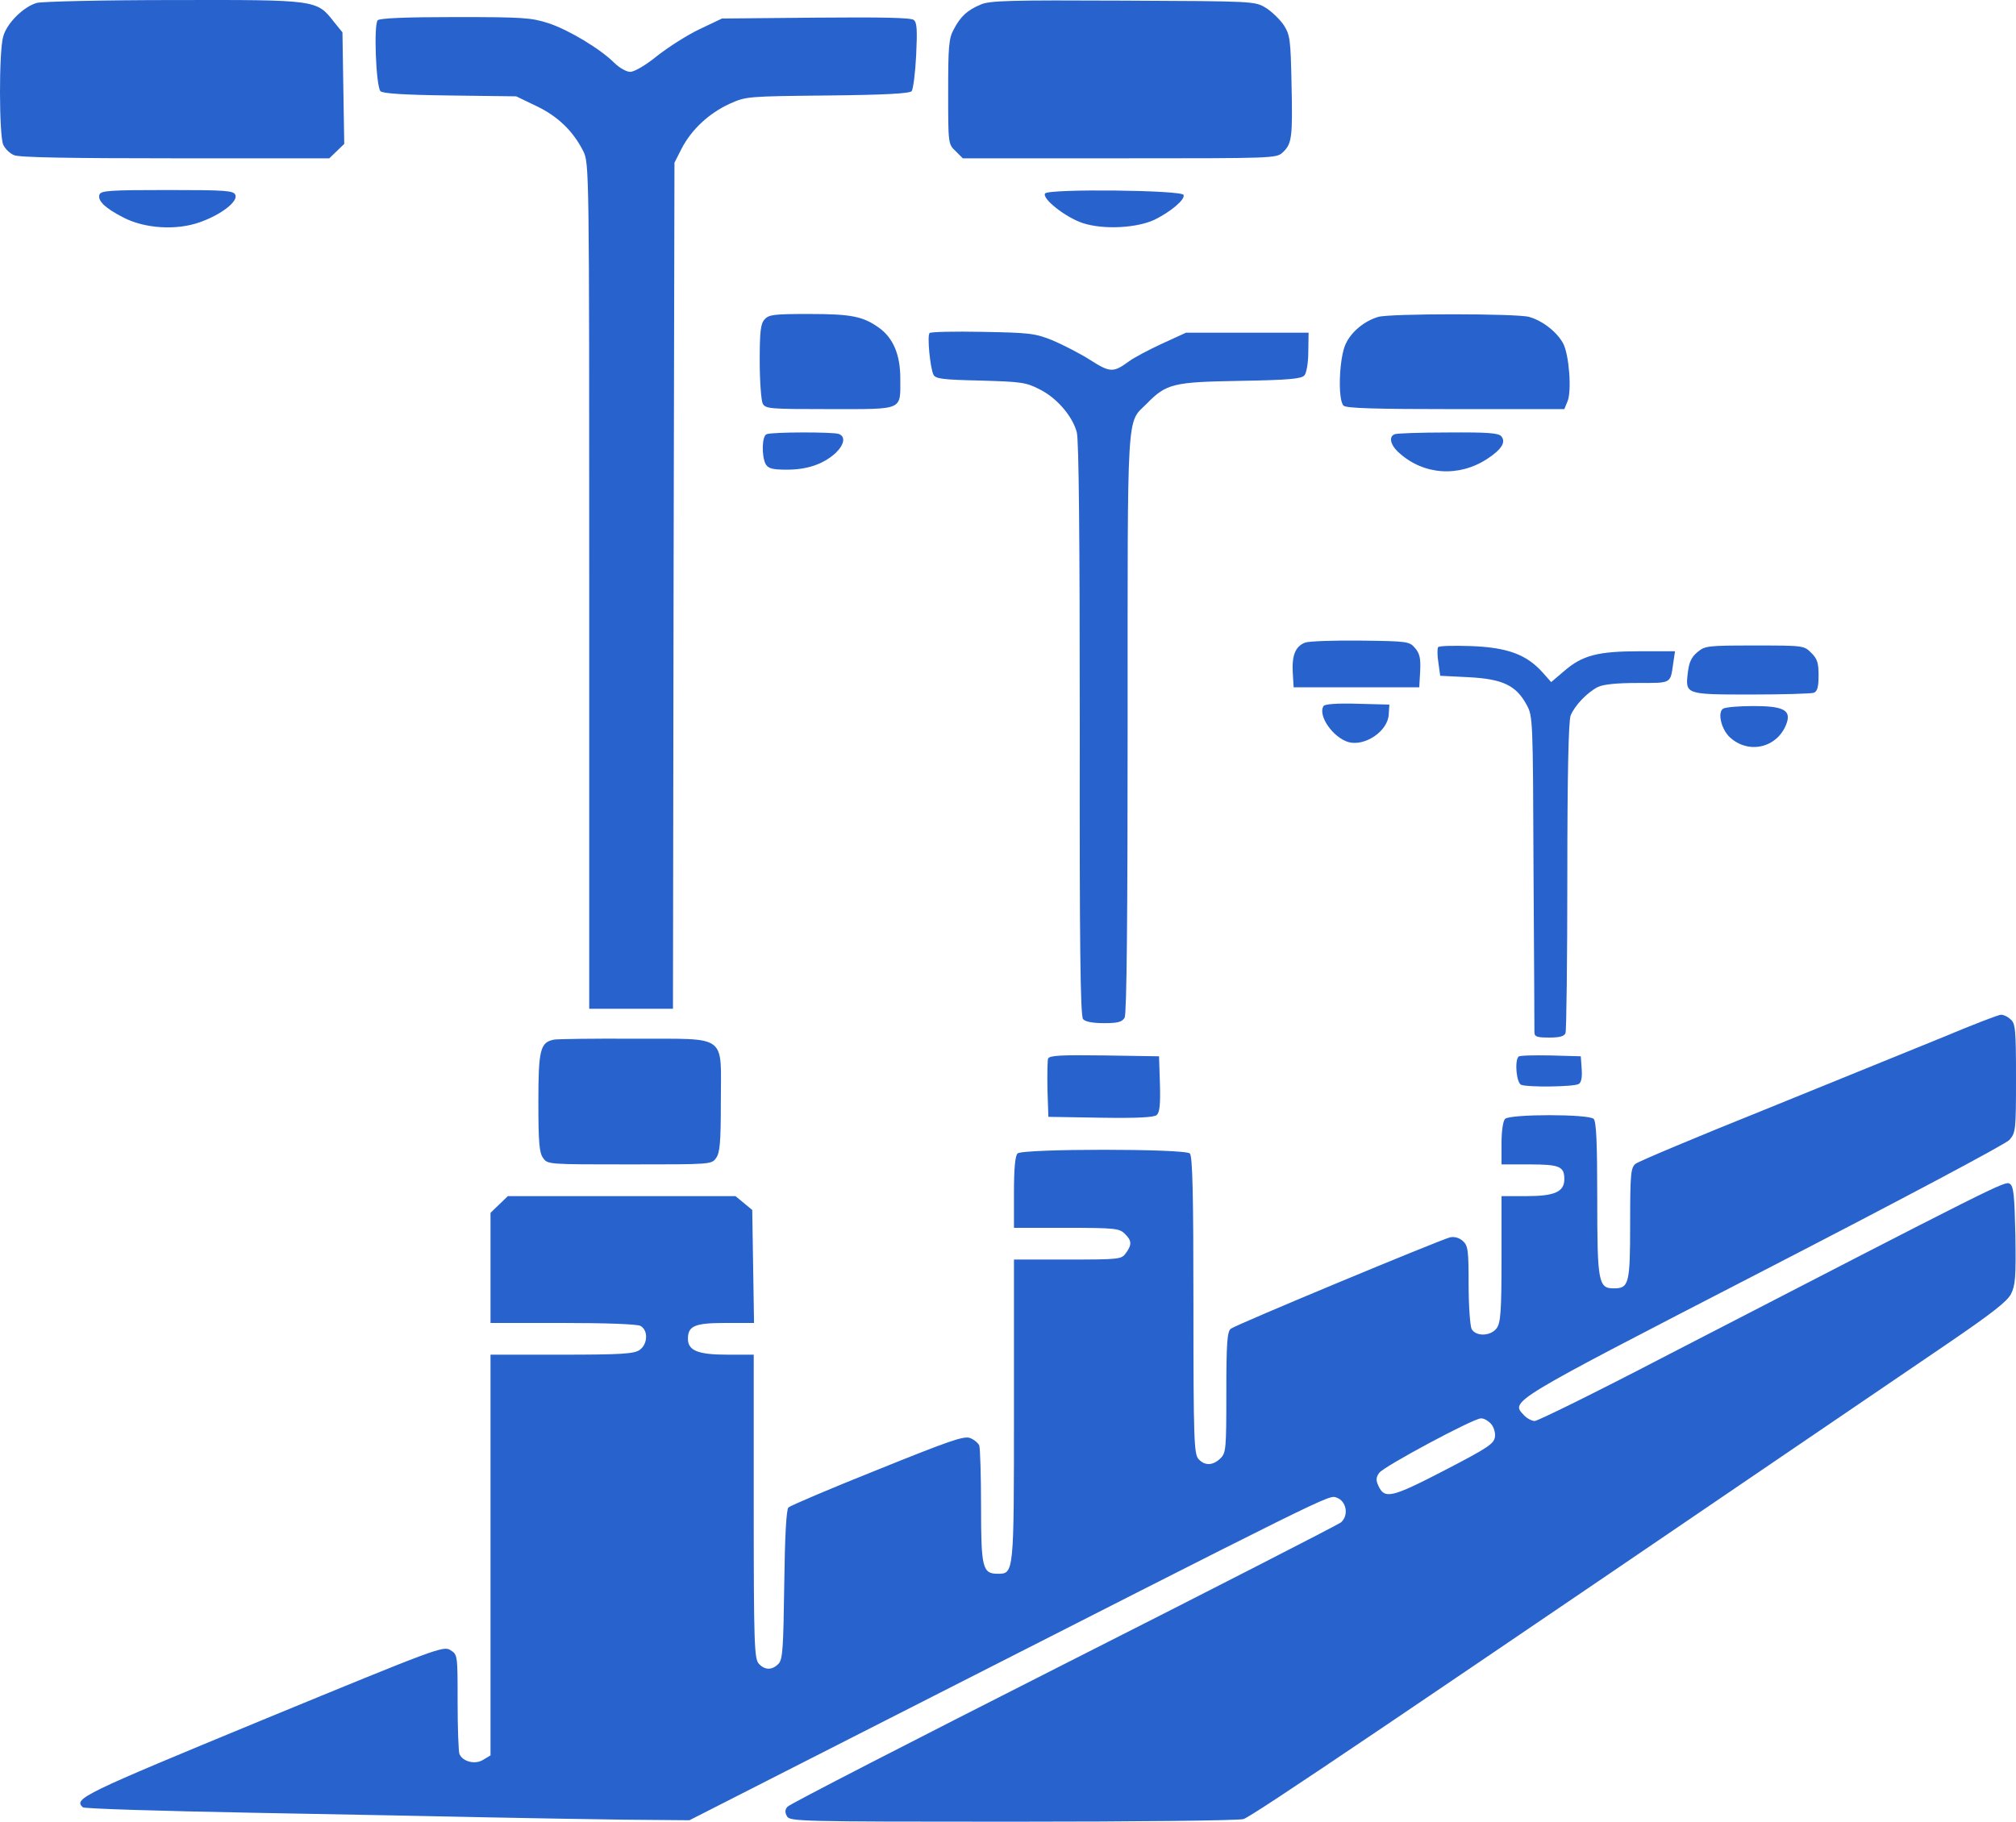 <svg width="312" height="282" viewBox="0 0 312 282" fill="none" xmlns="http://www.w3.org/2000/svg">
<path d="M5.688 0.454C3.651 1.035 1.059 3.578 0.504 5.631C-0.191 7.907 -0.145 21.027 0.504 22.41C0.781 23.035 1.522 23.749 2.17 24.017C2.911 24.374 10.641 24.508 27.121 24.508H50.961L52.119 23.392L53.276 22.276L53.137 13.664L52.998 5.006L51.656 3.355C49.017 -0.036 49.017 -0.036 26.843 0.008C16.011 0.008 6.475 0.231 5.688 0.454Z" fill="#2862CC"/>
<path d="M151.831 0.678C149.702 1.57 148.683 2.507 147.619 4.515C146.832 5.943 146.739 7.193 146.739 14.244C146.739 22.232 146.739 22.321 147.896 23.392L149.007 24.508H173.264C196.965 24.508 197.521 24.508 198.493 23.615C199.928 22.276 200.067 21.384 199.882 13.039C199.743 6.122 199.65 5.408 198.678 3.891C198.076 2.998 196.827 1.793 195.901 1.213C194.188 0.187 194.188 0.187 173.82 0.097C156.414 0.008 153.22 0.097 151.831 0.678Z" fill="#2862CC"/>
<path d="M58.461 3.134C57.813 3.759 58.183 13.264 58.877 14.112C59.201 14.469 62.395 14.692 69.571 14.781L79.894 14.915L82.949 16.388C86.282 17.95 88.689 20.27 90.263 23.394C91.189 25.224 91.189 26.116 91.189 90.69V156.156H97.67H104.15L104.243 90.645L104.382 25.179L105.493 22.992C107.021 20.047 109.705 17.548 112.9 16.075C115.492 14.915 115.585 14.915 128.083 14.781C137.11 14.692 140.767 14.469 141.091 14.112C141.323 13.799 141.647 11.345 141.786 8.578C141.971 4.696 141.924 3.491 141.415 3.089C140.999 2.732 136.462 2.643 126.278 2.732L111.742 2.866L108.27 4.517C106.372 5.41 103.456 7.284 101.743 8.623C99.938 10.095 98.179 11.122 97.531 11.122C96.929 11.122 95.864 10.497 95.077 9.738C92.948 7.596 87.995 4.606 84.847 3.58C82.208 2.732 80.912 2.643 70.45 2.643C62.581 2.643 58.785 2.821 58.461 3.134Z" fill="#2862CC"/>
<path d="M15.409 30.085C15.039 31.023 16.196 32.183 19.066 33.656C22.399 35.396 27.352 35.708 31.01 34.37C34.25 33.209 36.842 31.201 36.426 30.175C36.148 29.505 35.037 29.416 25.918 29.416C17.168 29.416 15.687 29.505 15.409 30.085Z" fill="#2862CC"/>
<path d="M161.737 29.953C161.228 30.756 164.978 33.702 167.616 34.549C170.81 35.576 175.903 35.308 178.68 34.014C181.134 32.809 183.448 30.89 183.17 30.176C182.939 29.417 162.2 29.194 161.737 29.953Z" fill="#2862CC"/>
<path d="M118.362 49.408C117.714 50.078 117.575 51.238 117.575 55.924C117.575 59.047 117.806 61.993 118.038 62.484C118.501 63.287 119.103 63.331 128.453 63.331C139.98 63.331 139.332 63.599 139.332 58.556C139.332 54.897 138.221 52.309 136.045 50.747C133.546 48.962 131.74 48.605 125.213 48.605C119.89 48.605 119.01 48.694 118.362 49.408Z" fill="#2862CC"/>
<path d="M213.306 49.054C211.177 49.678 209.14 51.33 208.26 53.248C207.242 55.391 207.011 61.906 207.936 62.798C208.353 63.2 212.843 63.334 225.296 63.334H242.1L242.609 62.084C243.257 60.478 242.84 54.9 241.914 53.159C240.942 51.374 238.72 49.634 236.637 49.054C234.647 48.518 215.158 48.518 213.306 49.054Z" fill="#2862CC"/>
<path d="M143.869 51.55C143.452 51.907 143.961 57.039 144.471 58.021C144.795 58.646 145.952 58.78 151.738 58.913C157.988 59.092 158.775 59.181 160.858 60.252C163.496 61.546 165.95 64.358 166.644 66.901C166.968 68.062 167.107 83.19 167.107 112.866C167.061 146.202 167.2 157.269 167.616 157.76C167.94 158.162 169.098 158.385 170.857 158.385C173.033 158.385 173.634 158.206 174.051 157.537C174.375 156.957 174.514 141.918 174.514 111.974C174.514 62.707 174.329 65.607 177.43 62.528C180.532 59.36 181.55 59.137 191.966 58.958C199.511 58.824 201.409 58.646 201.872 58.11C202.196 57.753 202.474 56.147 202.474 54.495L202.52 51.505H193.031H183.541L179.837 53.201C177.801 54.139 175.532 55.343 174.745 55.923C172.292 57.709 171.829 57.709 168.681 55.7C167.061 54.674 164.422 53.335 162.848 52.666C160.163 51.595 159.33 51.505 152.062 51.372C147.711 51.282 144.054 51.372 143.869 51.55Z" fill="#2862CC"/>
<path d="M118.64 67.216C117.899 67.484 117.853 70.652 118.501 71.857C118.918 72.527 119.519 72.705 121.788 72.705C124.936 72.705 127.389 71.857 129.287 70.161C130.676 68.823 130.907 67.573 129.796 67.171C128.917 66.859 119.473 66.859 118.64 67.216Z" fill="#2862CC"/>
<path d="M215.852 67.215C214.88 67.572 215.158 68.91 216.547 70.115C220.343 73.552 225.805 73.909 230.203 71.008C232.378 69.58 233.119 68.419 232.332 67.527C231.915 67.036 230.249 66.902 224.092 66.947C219.88 66.947 216.13 67.081 215.852 67.215Z" fill="#2862CC"/>
<path d="M201.965 99.48C200.483 100.06 199.928 101.443 200.067 104.076L200.206 106.396H209.927H219.648L219.787 103.897C219.88 101.979 219.741 101.175 219 100.327C218.121 99.301 217.935 99.256 210.529 99.167C206.409 99.122 202.52 99.256 201.965 99.48Z" fill="#2862CC"/>
<path d="M222.565 100.192C222.426 100.415 222.426 101.486 222.611 102.601L222.889 104.61L227.286 104.833C232.517 105.101 234.6 106.082 236.221 109.028C237.239 110.857 237.239 111.036 237.332 134.955C237.424 148.209 237.47 159.41 237.47 159.812C237.47 160.481 237.887 160.615 239.739 160.615C241.359 160.615 242.1 160.437 242.285 159.901C242.424 159.5 242.563 148.611 242.563 135.625C242.563 120.05 242.748 111.616 243.072 110.768C243.674 109.251 245.618 107.198 247.284 106.35C248.118 105.948 250.108 105.725 253.441 105.725C258.765 105.725 258.487 105.859 258.95 102.691L259.228 100.816H253.765C247.284 100.816 244.877 101.441 242.053 103.896L240.063 105.591L238.72 104.074C236.221 101.307 233.304 100.236 227.703 100.013C224.972 99.924 222.657 99.969 222.565 100.192Z" fill="#2862CC"/>
<path d="M262.699 100.952C261.774 101.71 261.403 102.514 261.218 104.076C260.801 107.512 260.801 107.512 271.032 107.512C275.985 107.512 280.29 107.378 280.707 107.244C281.262 107.021 281.447 106.351 281.447 104.522C281.447 102.558 281.216 101.933 280.29 101.041C279.179 99.925 279.04 99.925 271.541 99.925C264.273 99.925 263.857 99.97 262.699 100.952Z" fill="#2862CC"/>
<path d="M204.835 109.297C203.909 110.725 206.27 114.161 208.677 114.875C211.223 115.589 214.834 113.179 214.926 110.546L215.019 109.073L210.066 108.94C206.964 108.85 205.02 108.984 204.835 109.297Z" fill="#2862CC"/>
<path d="M266.68 109.698C265.755 110.278 266.403 112.956 267.745 114.161C270.8 116.927 275.383 115.633 276.587 111.706C277.096 109.877 275.8 109.296 271.356 109.296C269.134 109.296 267.051 109.475 266.68 109.698Z" fill="#2862CC"/>
<path d="M300.658 160.573C296.076 162.447 283.669 167.49 273.115 171.774C262.56 176.013 253.534 179.806 253.117 180.163C252.376 180.744 252.284 181.815 252.284 189.446C252.284 198.773 252.099 199.442 249.738 199.442C247.377 199.442 247.192 198.46 247.192 185.608C247.192 176.95 247.053 173.603 246.636 173.202C245.849 172.443 233.721 172.443 232.934 173.202C232.61 173.514 232.378 175.076 232.378 176.995V180.253H236.683C241.359 180.253 242.1 180.565 242.1 182.529C242.1 184.492 240.618 185.162 236.221 185.162H232.378V194.89C232.378 202.967 232.239 204.752 231.638 205.6C230.712 206.85 228.444 206.939 227.749 205.734C227.518 205.243 227.286 202.164 227.286 198.862C227.286 193.507 227.194 192.793 226.36 192.079C225.805 191.588 225.064 191.409 224.416 191.543C222.703 191.989 191.271 205.065 190.484 205.69C189.929 206.136 189.79 207.787 189.79 215.552C189.79 224.299 189.744 224.923 188.864 225.771C187.707 226.887 186.457 226.932 185.485 225.861C184.791 225.102 184.698 222.826 184.698 202.075C184.698 184.805 184.559 178.959 184.142 178.557C183.355 177.798 158.265 177.798 157.478 178.557C157.108 178.914 156.923 180.922 156.923 184.581V190.07H165.024C172.523 190.07 173.218 190.16 174.051 190.963C175.162 192.034 175.208 192.659 174.236 193.998C173.542 194.935 173.31 194.979 165.209 194.979H156.923V218.319C156.923 243.622 156.923 243.622 154.423 243.622C152.062 243.622 151.831 242.729 151.831 233.268C151.831 228.449 151.692 224.165 151.553 223.763C151.368 223.361 150.72 222.826 150.118 222.603C149.146 222.246 146.785 223.094 135.721 227.556C128.454 230.457 122.297 233.09 122.019 233.358C121.695 233.67 121.464 237.82 121.371 245.317C121.232 255.091 121.14 256.876 120.491 257.545C119.519 258.571 118.362 258.571 117.436 257.545C116.742 256.786 116.649 254.466 116.649 233.224V209.706H112.576C108.039 209.706 106.465 209.081 106.465 207.251C106.465 205.243 107.53 204.797 112.298 204.797H116.696L116.557 196.05L116.418 187.304L115.122 186.233L113.825 185.162H96.235H78.597L77.255 186.456L75.913 187.75V196.273V204.797H87.069C93.828 204.797 98.549 204.976 99.105 205.243C100.355 205.913 100.262 208.099 98.966 208.992C98.086 209.572 96.142 209.706 86.93 209.706H75.913V240.721V271.736L74.802 272.405C73.552 273.209 71.608 272.718 71.098 271.513C70.959 271.111 70.82 267.497 70.82 263.436C70.82 256.206 70.82 256.117 69.71 255.448C68.645 254.734 67.626 255.135 40.638 266.247C12.771 277.761 11.336 278.43 12.817 279.769C13.002 279.992 24.853 280.349 39.111 280.617C53.369 280.884 69.848 281.197 75.681 281.331C81.56 281.464 90.911 281.598 96.512 281.688L106.697 281.777L133.083 268.344C207.52 230.457 205.575 231.394 206.872 231.84C208.399 232.376 208.77 234.607 207.52 235.678C207.057 236.035 187.753 245.942 164.561 257.679C141.415 269.415 122.204 279.278 121.88 279.679C121.464 280.126 121.464 280.572 121.788 281.152C122.204 281.955 123.547 282 156.599 282C176.273 282 191.595 281.821 192.429 281.598C193.725 281.241 214.88 266.916 301.584 207.876C308.111 203.414 310.611 201.495 311.213 200.334C311.907 198.996 312 197.702 311.907 191.231C311.768 184.983 311.63 183.6 311.028 183.243C310.287 182.796 309.685 183.109 257.237 210.197C246.868 215.597 237.98 219.97 237.517 219.97C237.054 219.97 236.313 219.568 235.85 219.077C233.767 216.846 233.212 217.203 272.884 196.72C293.9 185.876 310.38 177.129 310.982 176.46C311.954 175.344 312 174.942 312 166.91C312 159.368 311.907 158.431 311.167 157.806C310.704 157.36 310.009 157.047 309.639 157.092C309.269 157.092 305.241 158.654 300.658 160.573ZM230.712 220.372C231.175 220.862 231.452 221.755 231.36 222.424C231.221 223.495 230.295 224.12 223.49 227.646C215.297 231.885 214.278 232.108 213.306 229.966C212.936 229.163 212.936 228.717 213.445 228.003C214.139 227.021 227.934 219.613 229.184 219.568C229.601 219.524 230.295 219.925 230.712 220.372Z" fill="#2862CC"/>
<path d="M85.773 160.929C83.597 161.331 83.319 162.491 83.319 170.657C83.319 176.816 83.458 178.467 84.06 179.27C84.754 180.252 84.847 180.252 97.438 180.252C110.03 180.252 110.122 180.252 110.817 179.27C111.418 178.467 111.557 176.816 111.557 170.613C111.557 159.947 112.807 160.84 98.272 160.795C91.976 160.75 86.328 160.84 85.773 160.929Z" fill="#2862CC"/>
<path d="M162.2 163.874C162.108 164.186 162.061 166.373 162.108 168.693L162.247 172.888L170.301 173.022C175.949 173.111 178.541 172.977 179.004 172.62C179.467 172.219 179.606 171.059 179.513 167.801L179.375 163.517L170.903 163.383C164.145 163.294 162.432 163.383 162.2 163.874Z" fill="#2862CC"/>
<path d="M235.017 163.562C234.369 164.231 234.693 167.667 235.434 167.935C236.498 168.337 243.627 168.247 244.322 167.801C244.738 167.578 244.877 166.73 244.785 165.48L244.646 163.517L239.97 163.383C237.424 163.338 235.202 163.383 235.017 163.562Z" fill="#2862CC"/>
</svg>
